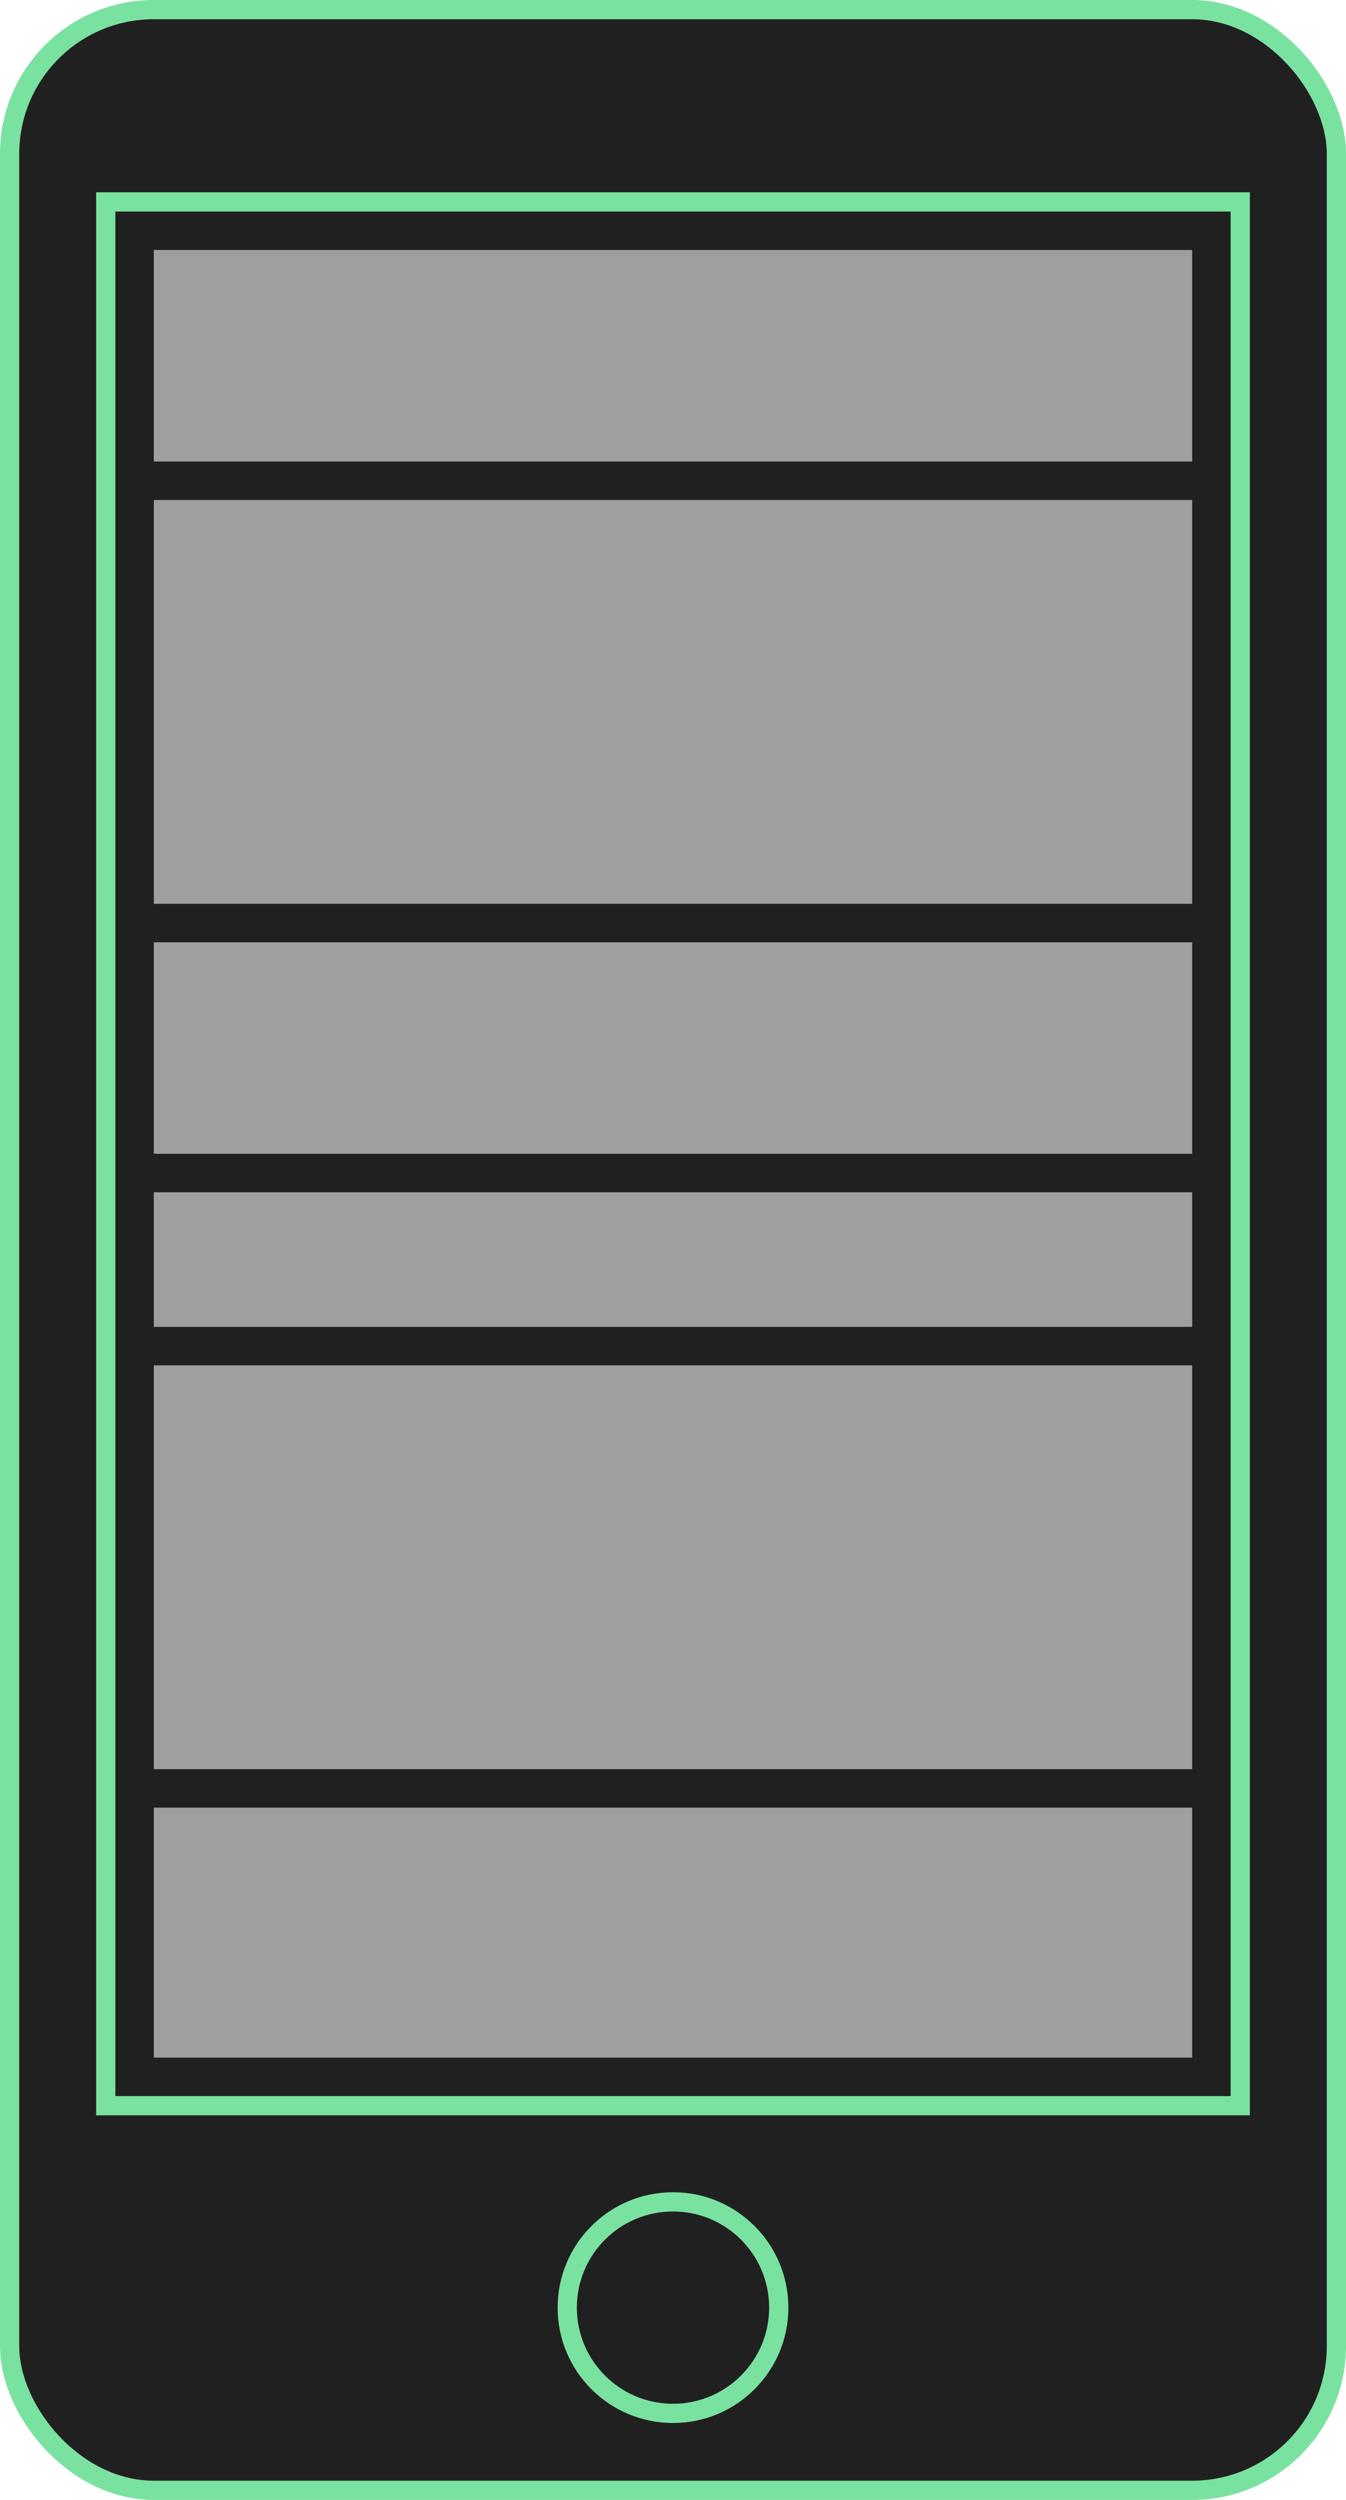 <svg width="70" height="130" viewBox="0 0 70 130" fill="none" xmlns="http://www.w3.org/2000/svg">
<rect x="0.5" y="0.5" width="69" height="129" rx="7.5" fill="#202020" stroke="#7AE2A0"/>
<rect x="5.5" y="10.5" width="59" height="99" fill="#202020" stroke="#7AE2A0"/>
<circle cx="35" cy="120" r="5.5" fill="#202020" stroke="#7AE2A0"/>
<rect x="8" y="13" width="54" height="11" fill="#9F9F9F"/>
<rect x="8" y="49" width="54" height="11" fill="#9F9F9F"/>
<rect x="8" y="94" width="54" height="13" fill="#9F9F9F"/>
<rect x="8" y="62" width="54" height="7" fill="#9F9F9F"/>
<rect x="8" y="26" width="54" height="21" fill="#9F9F9F"/>
<rect x="8" y="71" width="54" height="21" fill="#9F9F9F"/>
</svg>
